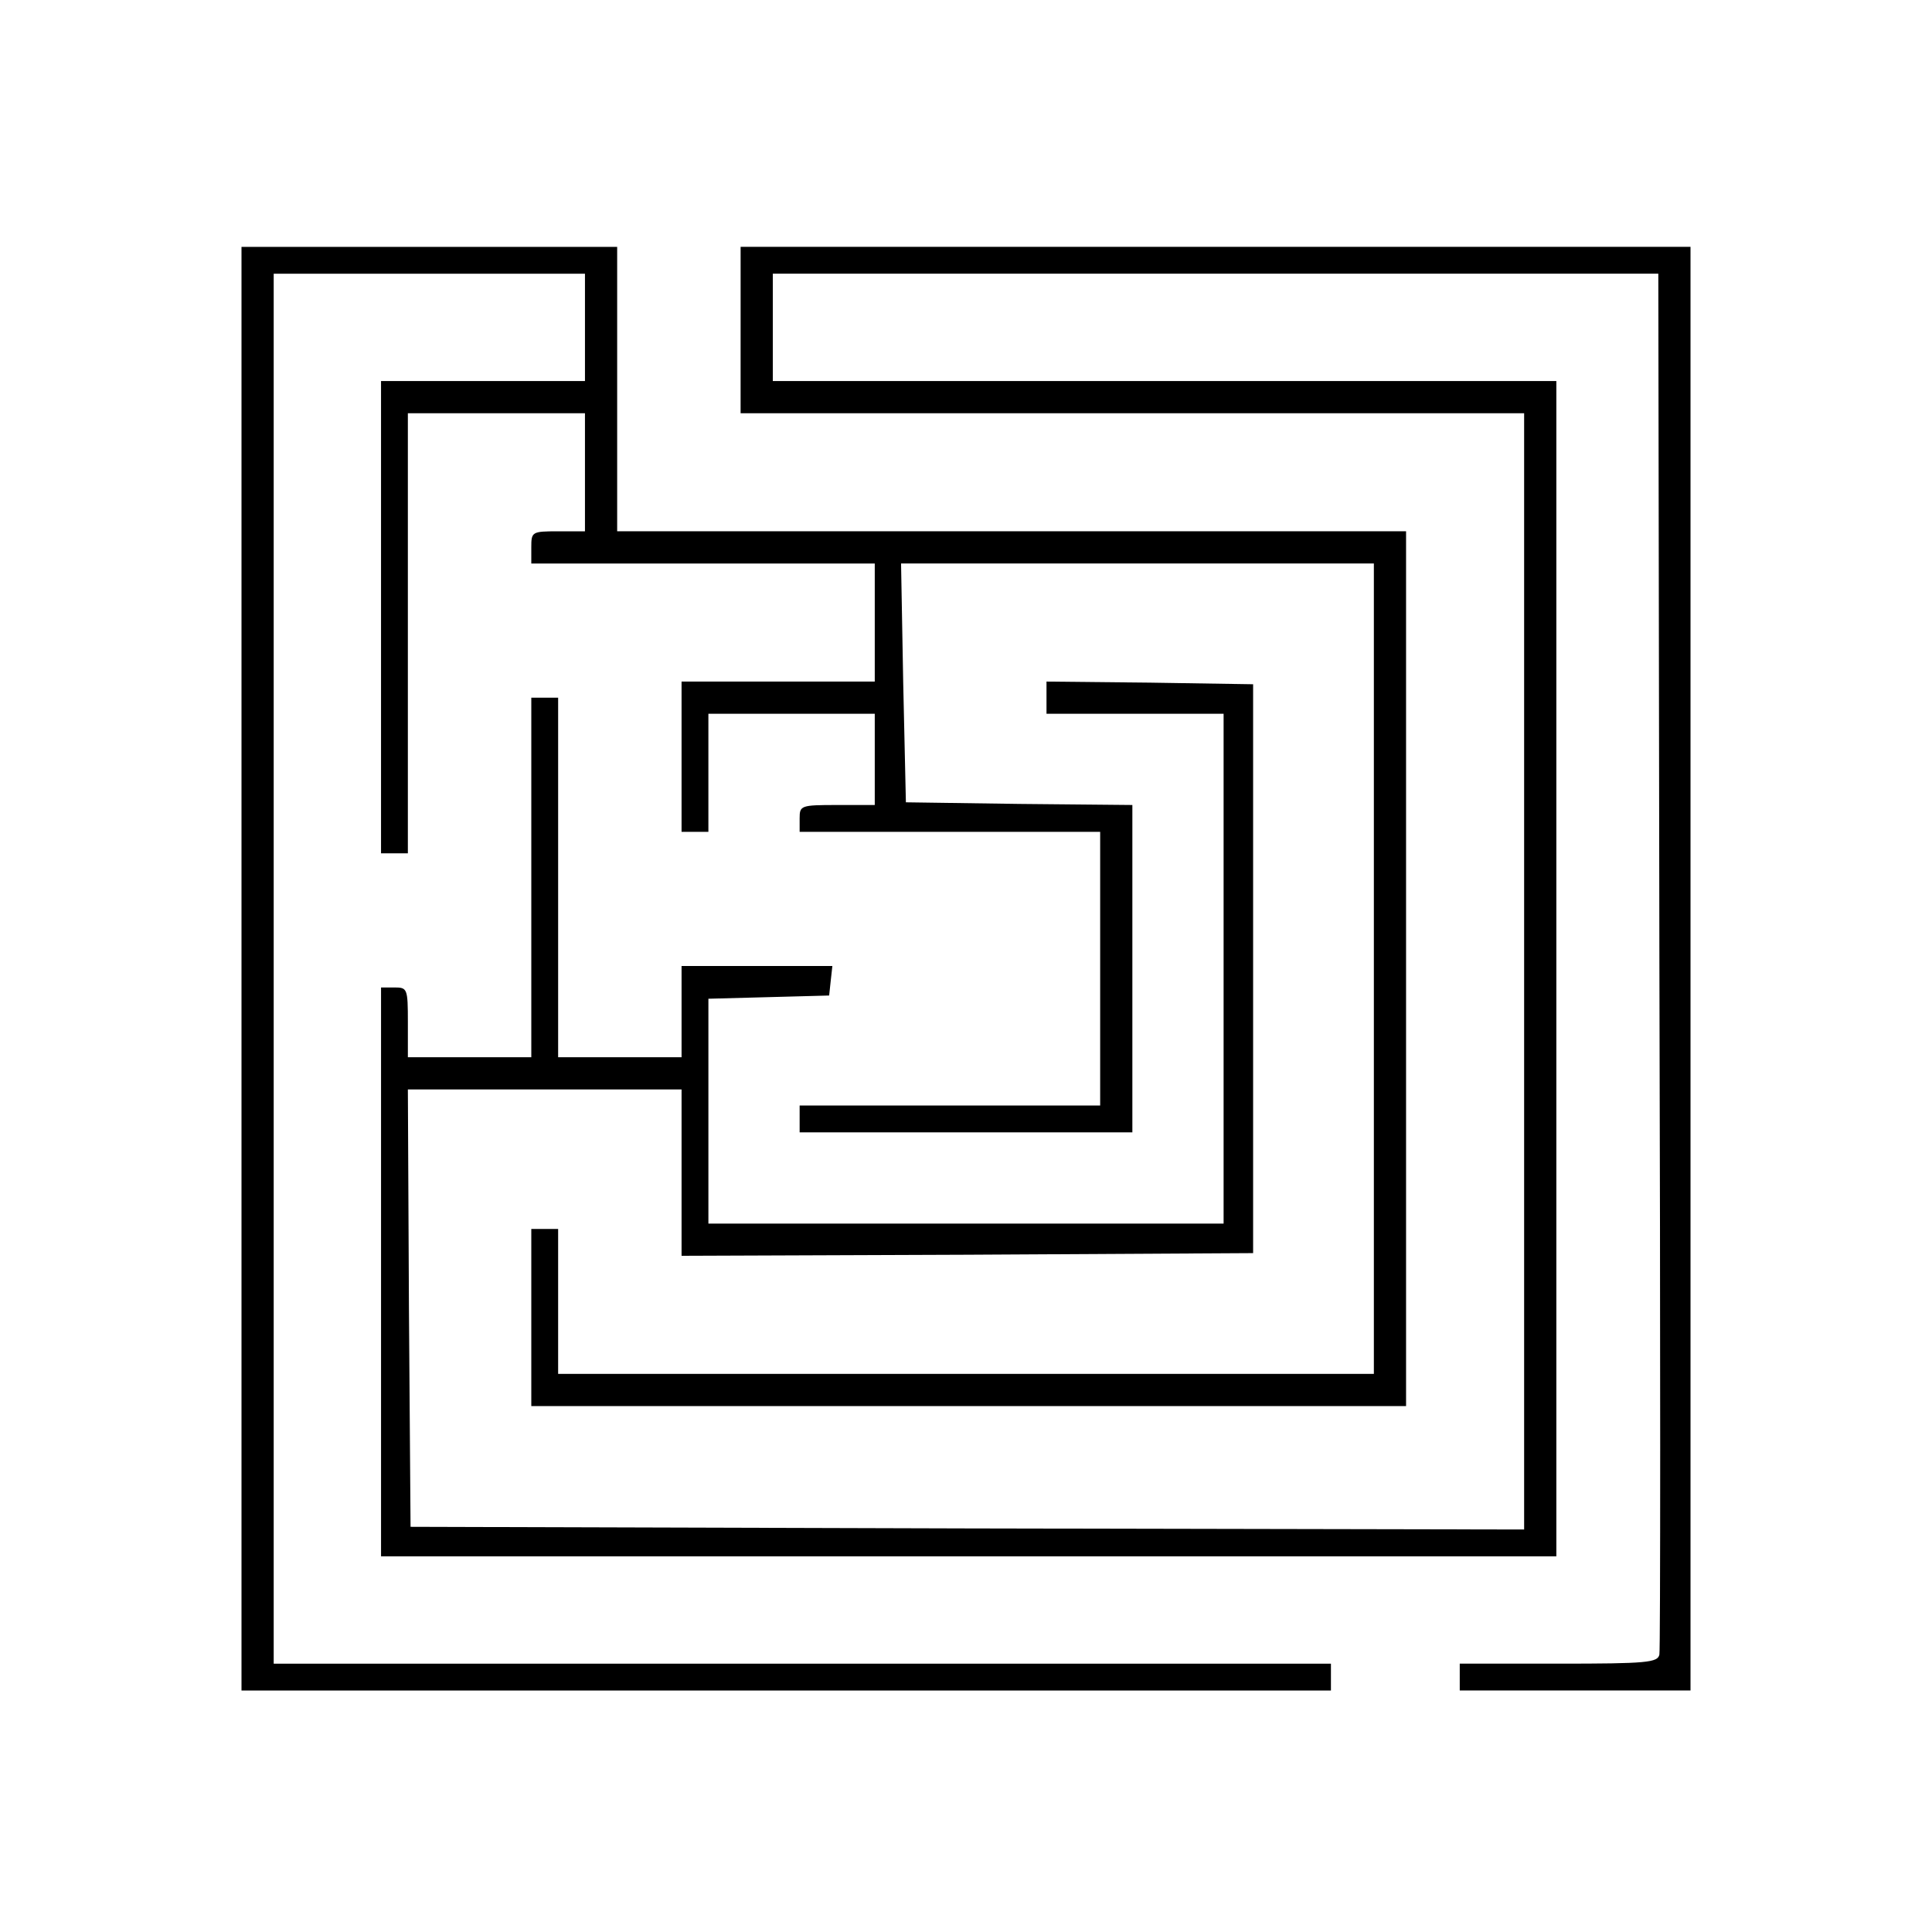 <?xml version="1.0" standalone="no"?>
<!DOCTYPE svg PUBLIC "-//W3C//DTD SVG 20010904//EN"
 "http://www.w3.org/TR/2001/REC-SVG-20010904/DTD/svg10.dtd">
<svg version="1.0" xmlns="http://www.w3.org/2000/svg"
 width="360pt" height="360pt" viewBox="0 0 360 360"
 preserveAspectRatio="xMidYMid meet">

<g transform="translate(0,360) scale(0.1,-0.1)"
fill="#000000" stroke="none">
<path d="M450 1795 l0 -1345 1015 0 1015 0 0 25 0 25 -985 0 -985 0 0 1295 0
1295 290 0 290 0 0 -100 0 -100 -190 0 -190 0 0 -440 0 -440 25 0 25 0 0 410
0 410 165 0 165 0 0 -110 0 -110 -50 0 c-49 0 -50 -1 -50 -30 l0 -30 320 0
320 0 0 -110 0 -110 -180 0 -180 0 0 -140 0 -140 25 0 25 0 0 110 0 110 155 0
155 0 0 -85 0 -85 -70 0 c-68 0 -70 -1 -70 -25 l0 -25 280 0 280 0 0 -255 0
-255 -280 0 -280 0 0 -25 0 -25 310 0 310 0 0 305 0 305 -211 2 -211 3 -5 223
-4 222 440 0 441 0 0 -755 0 -755 -760 0 -760 0 0 135 0 135 -25 0 -25 0 0
-165 0 -165 815 0 815 0 0 815 0 815 -735 0 -735 0 0 265 0 265 -350 0 -350 0
0 -1345z"/>
<path d="M1380 2985 l0 -155 730 0 730 0 0 -1040 0 -1040 -1037 2 -1038 3 -3
408 -2 407 255 0 255 0 0 -155 0 -155 533 2 532 3 0 530 0 530 -192 3 -193 2
0 -30 0 -30 165 0 165 0 0 -475 0 -475 -480 0 -480 0 0 210 0 209 113 3 112 3
3 28 3 27 -140 0 -141 0 0 -85 0 -85 -115 0 -115 0 0 335 0 335 -25 0 -25 0 0
-335 0 -335 -115 0 -115 0 0 65 c0 63 -1 65 -25 65 l-25 0 0 -530 0 -530 1095
0 1095 0 0 1095 0 1095 -730 0 -730 0 0 100 0 100 825 0 825 0 2 -1278 c2
-703 2 -1286 0 -1295 -3 -15 -23 -17 -188 -17 l-184 0 0 -25 0 -25 215 0 215
0 0 1345 0 1345 -885 0 -885 0 0 -155z"/>
</g>
</svg>
